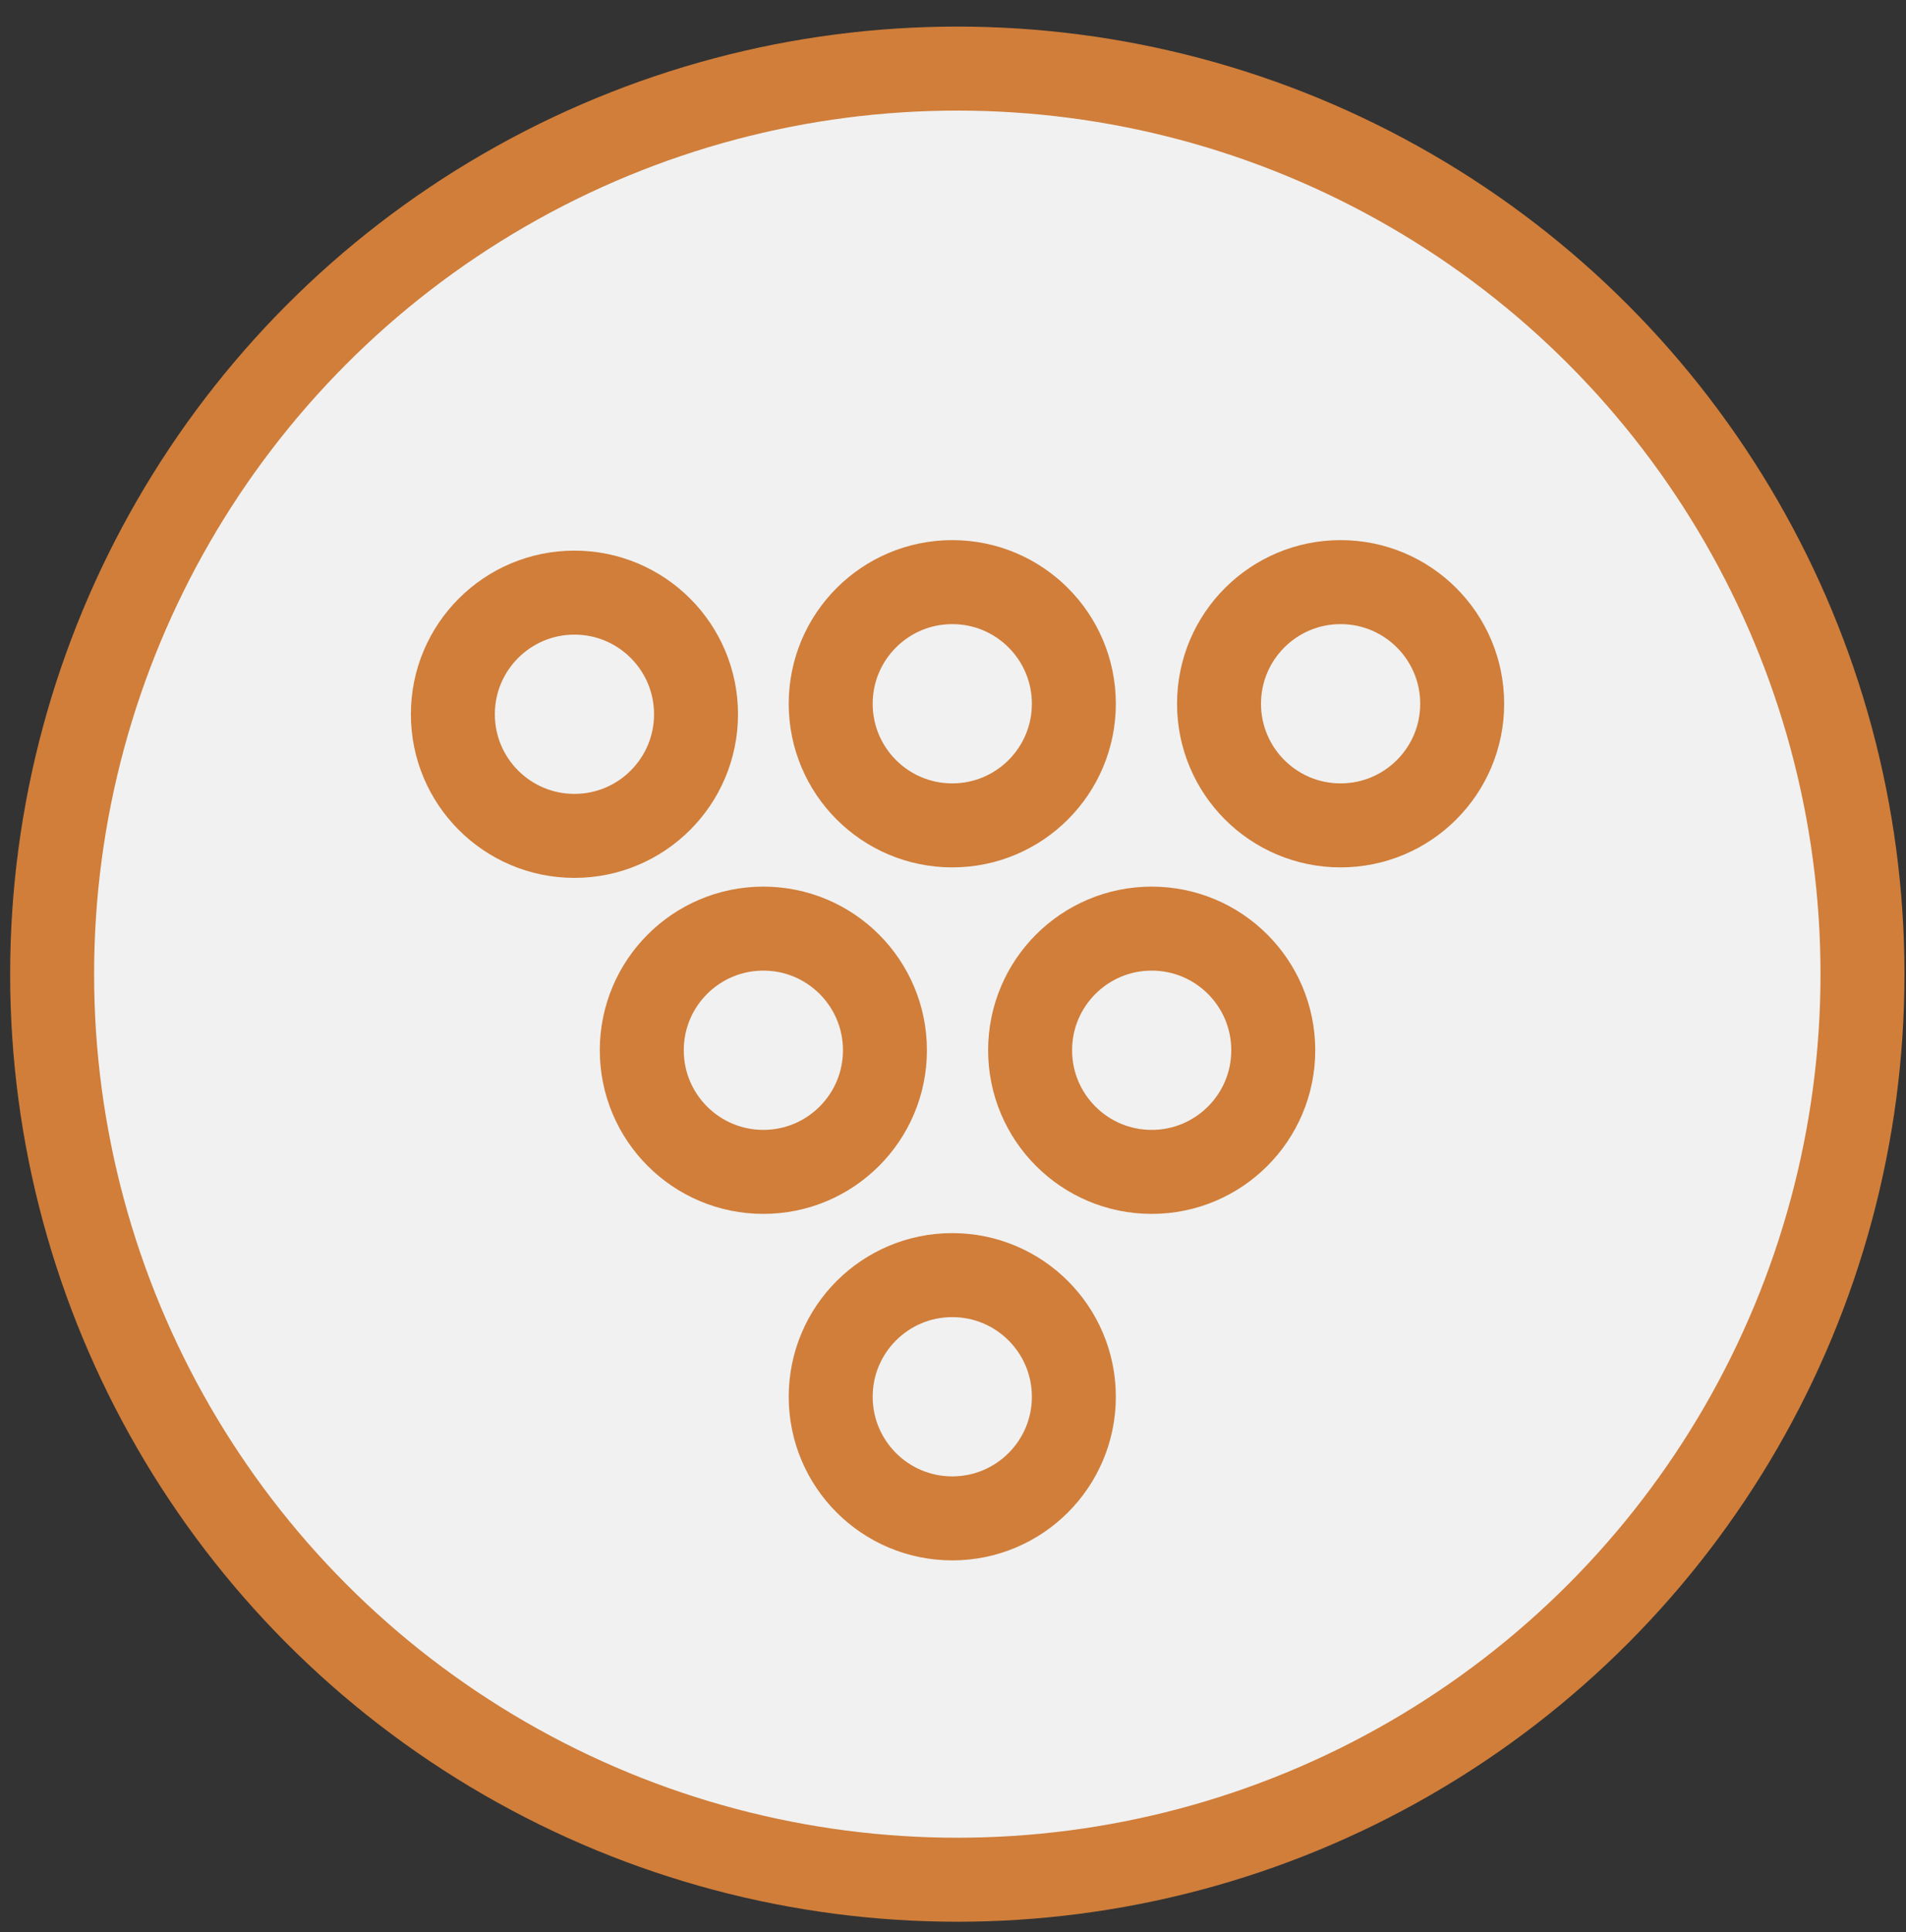 <?xml version="1.0" encoding="utf-8"?>
<!-- Generator: Adobe Illustrator 17.1.0, SVG Export Plug-In . SVG Version: 6.00 Build 0)  -->
<!DOCTYPE svg PUBLIC "-//W3C//DTD SVG 1.1//EN" "http://www.w3.org/Graphics/SVG/1.1/DTD/svg11.dtd">
<svg version="1.1" xmlns="http://www.w3.org/2000/svg" xmlns:xlink="http://www.w3.org/1999/xlink" x="0px" y="0px"
	 viewBox="0 0 181.604 184" enable-background="new 0 0 181.604 184" xml:space="preserve">
<rect x="0" y="0" width="181.604" height="184" fill="#333333" stroke="none"/>
<g id="Layer_2" display="none">
	<rect x="-653.813" y="-621.8" display="inline" stroke="#FFFFFF" stroke-miterlimit="10" width="2328" height="1662"/>
</g>
<g id="Layer_1">
	<circle fill="#F1F1F1" stroke="#D07E3A" stroke-width="8" stroke-miterlimit="10" cx="91.212" cy="92.778" r="86.246"/>
	<g>
		<circle fill="none" stroke="#D07E3A" stroke-width="8" stroke-miterlimit="10" cx="54.733" cy="68.025" r="11.584"/>
		<circle fill="none" stroke="#D07E3A" stroke-width="8" stroke-miterlimit="10" cx="90.733" cy="67.025" r="11.584"/>
		<circle fill="none" stroke="#D07E3A" stroke-width="8" stroke-miterlimit="10" cx="127.733" cy="67.025" r="11.584"/>
		<circle fill="none" stroke="#D07E3A" stroke-width="8" stroke-miterlimit="10" cx="72.733" cy="100.025" r="11.584"/>
		<circle fill="none" stroke="#D07E3A" stroke-width="8" stroke-miterlimit="10" cx="109.733" cy="100.025" r="11.584"/>
		<circle fill="none" stroke="#D07E3A" stroke-width="8" stroke-miterlimit="10" cx="90.733" cy="133.025" r="11.584"/>
	</g>
</g>
</svg>
